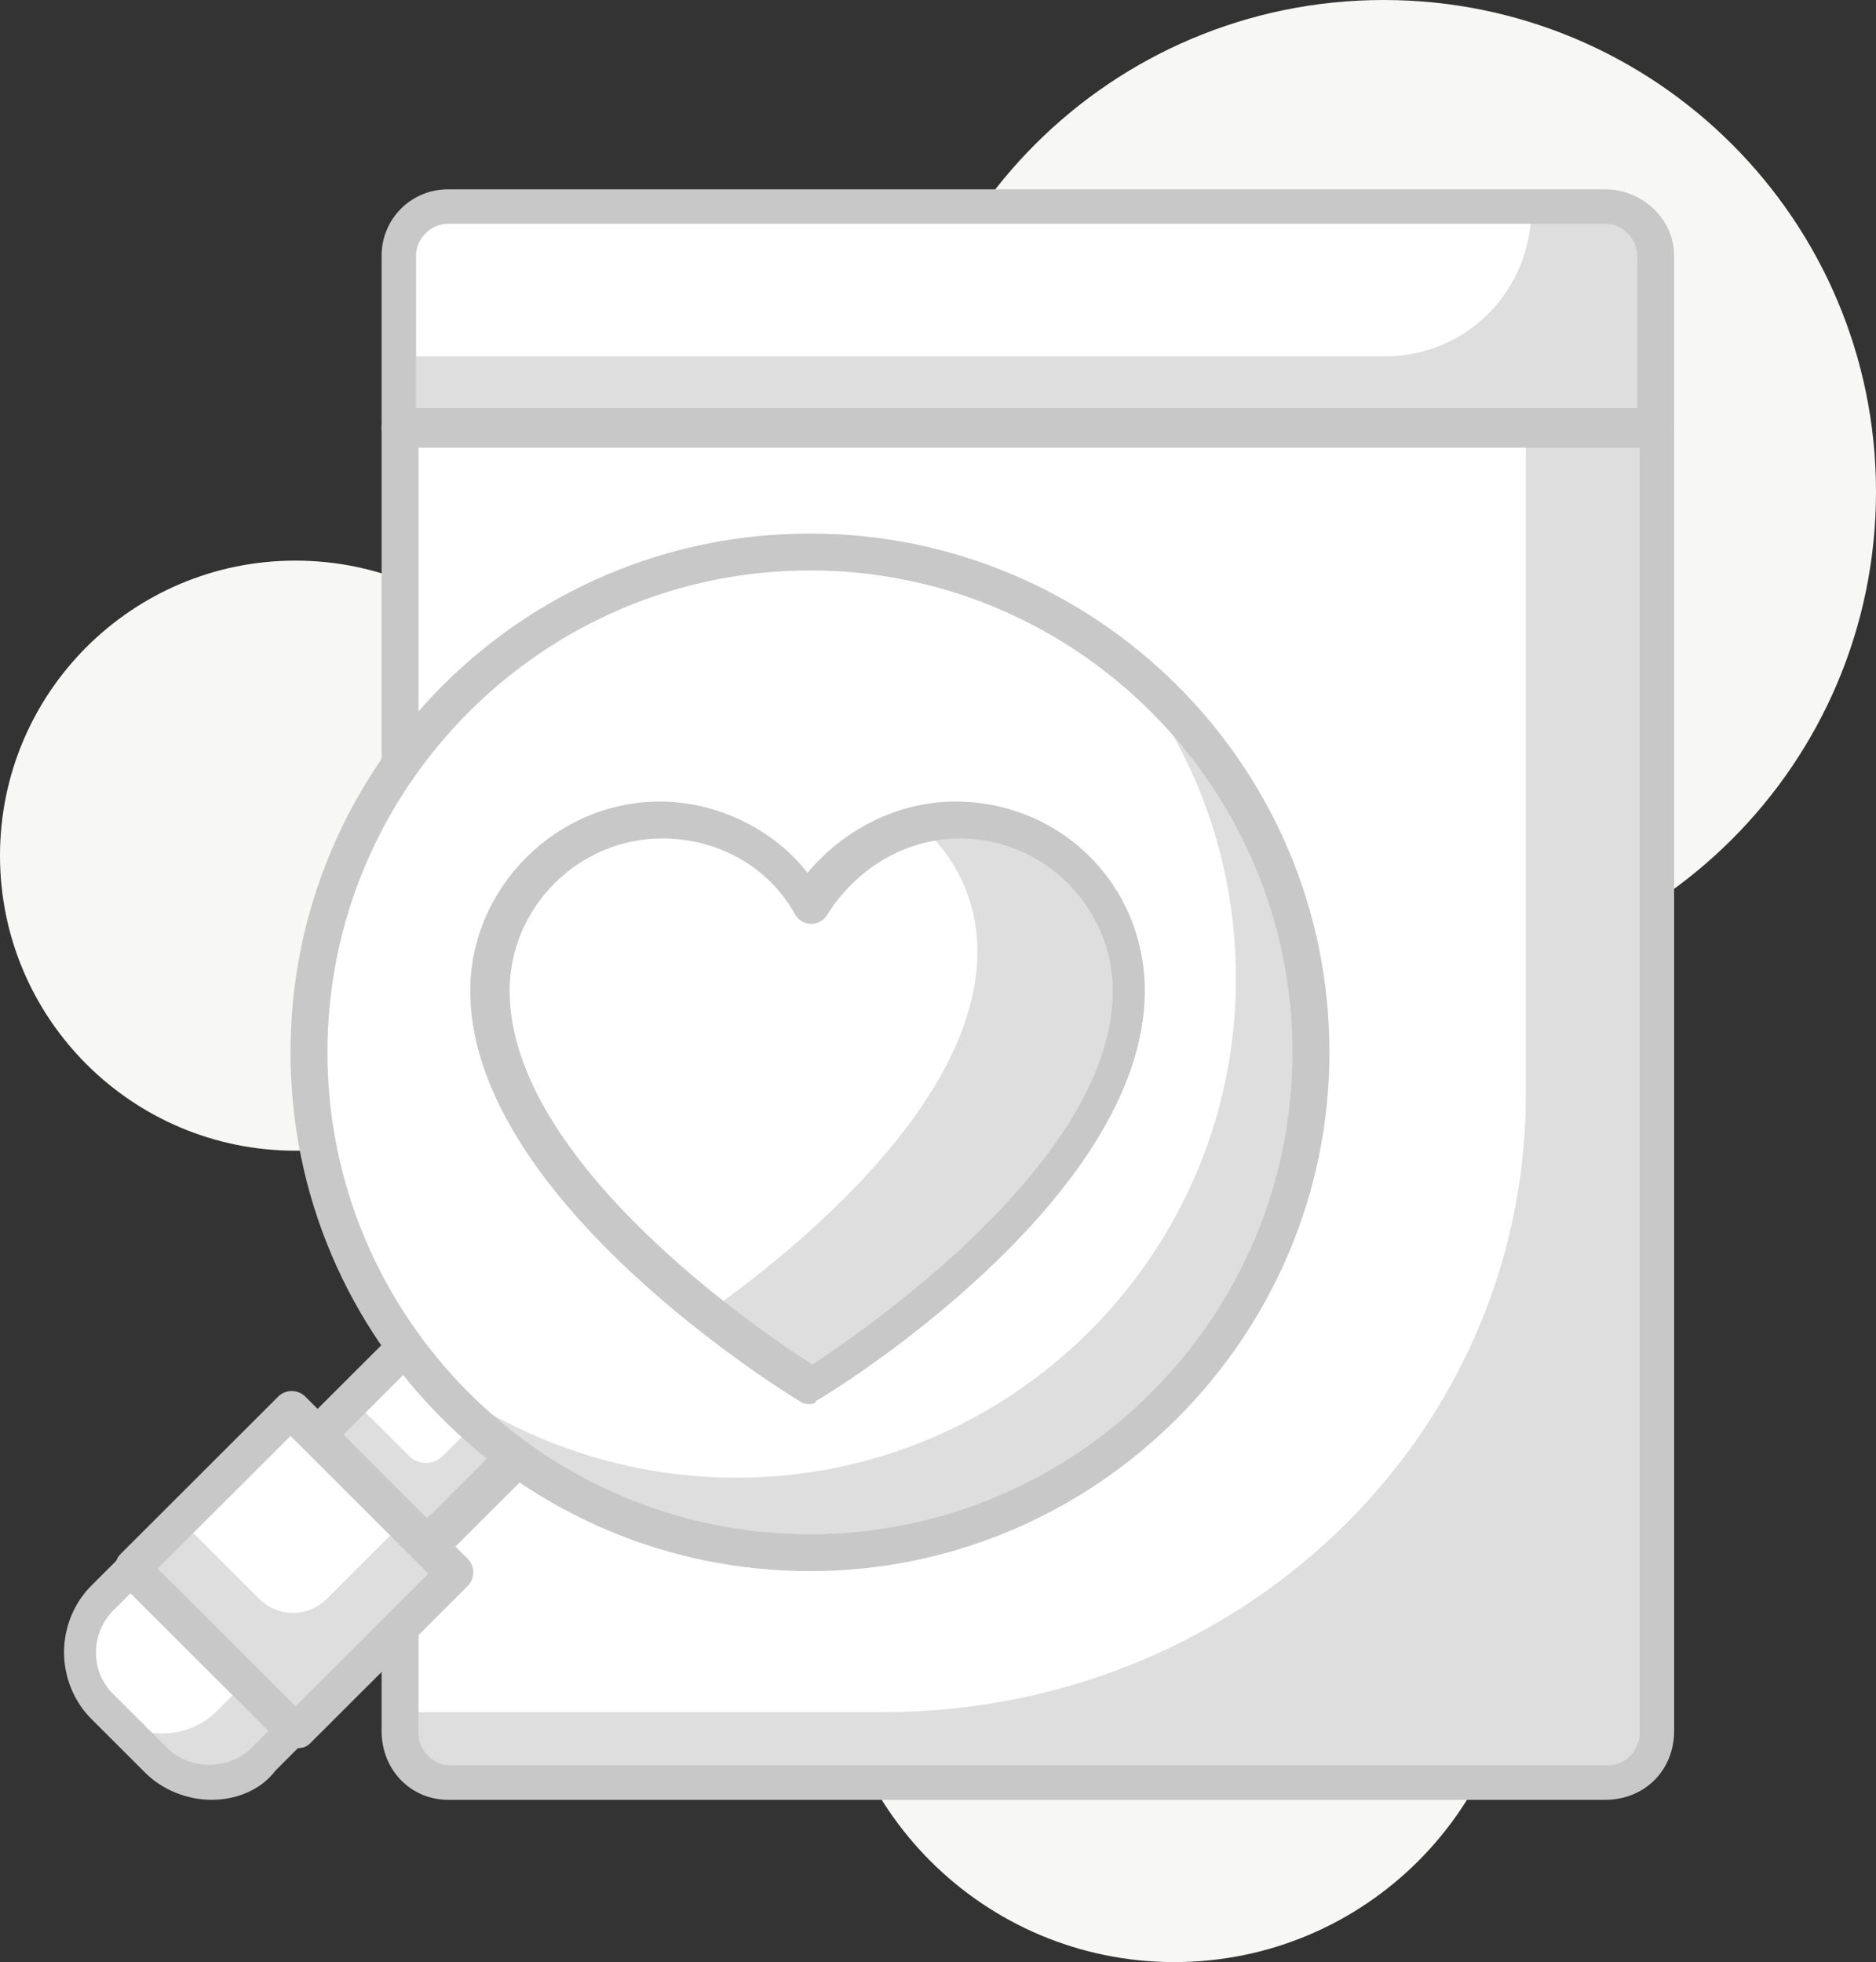 <svg width="152" height="159" viewBox="0 0 152 159" fill="none" xmlns="http://www.w3.org/2000/svg">
    <rect x="0" y="0" width="152" height="159" fill="#333333" stroke="none"/>
    <g clip-path="url(#clip0)">
        <path d="M95.15 158.999C110.573 158.999 123.076 146.511 123.076 131.105C123.076 115.699 110.573 103.21 95.15 103.21C79.726 103.21 67.223 115.699 67.223 131.105C67.223 146.511 79.726 158.999 95.15 158.999Z"
              fill="#F7F7F6"/>
        <path d="M23.937 93.248C37.157 93.248 47.874 82.543 47.874 69.338C47.874 56.133 37.157 45.429 23.937 45.429C10.717 45.429 0 56.133 0 69.338C0 82.543 10.717 93.248 23.937 93.248Z"
              fill="#F7F7F6"/>
        <path d="M112.105 79.699C134.138 79.699 152 61.858 152 39.85C152 17.841 134.138 0 112.105 0C90.072 0 72.21 17.841 72.21 39.85C72.21 61.858 90.072 79.699 112.105 79.699Z"
              fill="#F7F7F6"/>
        <path d="M134.047 34.868H32.315V140.47C32.315 142.661 34.11 144.455 36.304 144.455H130.058C132.252 144.455 134.047 142.661 134.047 140.47V34.868Z"
              fill="#DEDEDE"/>
        <path d="M130.058 16.936H36.304C34.11 16.936 32.315 18.729 32.315 20.921V34.868H134.047V20.921C134.047 18.729 132.451 16.936 130.058 16.936Z"
              fill="#DEDEDE"/>
        <path d="M123.627 34.433H32.427V138.745H71.513C100.392 138.745 123.627 116.422 123.627 88.675V34.433Z"
              fill="white"/>
        <path d="M124.073 16.936H36.304C34.11 16.936 32.315 18.729 32.315 20.921V28.89H112.105C118.887 28.89 124.073 23.511 124.073 16.936Z"
              fill="white"/>
        <path d="M130.058 145.85H36.304C33.312 145.85 30.919 143.459 30.919 140.271V34.669C30.919 33.872 31.517 33.075 32.315 33.075H134.047C134.845 33.075 135.643 33.673 135.643 34.669V140.271C135.643 143.459 133.249 145.85 130.058 145.85ZM33.911 36.263V140.47C33.911 141.865 35.107 143.06 36.504 143.06H130.257C131.653 143.06 132.85 141.865 132.85 140.47V36.263H33.911Z"
              fill="#C8C8C8"/>
        <path d="M134.047 36.263H32.315C31.517 36.263 30.919 35.665 30.919 34.669V20.721C30.919 17.733 33.312 15.342 36.304 15.342H130.058C133.05 15.342 135.643 17.733 135.643 20.721V34.669C135.643 35.665 135.044 36.263 134.047 36.263ZM33.911 33.274H132.651V20.721C132.651 19.327 131.454 18.131 130.058 18.131H36.304C34.908 18.131 33.711 19.327 33.711 20.721V33.274H33.911Z"
              fill="#C8C8C8"/>
        <path d="M25.59 116.333L34.618 125.35L43.786 116.192L34.759 107.175L25.59 116.333Z" fill="#DEDEDE"/>
        <path d="M28.525 113.372L33.113 117.955C33.911 118.752 35.108 118.752 35.906 117.955L40.693 113.173L34.709 107.195L28.525 113.372Z"
              fill="white"/>
        <path d="M34.509 126.921C34.11 126.921 33.711 126.722 33.512 126.523L24.535 117.556C23.937 116.959 23.937 115.962 24.535 115.365L33.711 106.199C34.309 105.602 35.307 105.602 35.905 106.199L44.882 115.165C45.48 115.763 45.48 116.759 44.882 117.357L35.706 126.523C35.307 126.722 34.908 126.921 34.509 126.921ZM27.727 116.361L34.509 123.135L41.69 115.962L34.908 109.188L27.727 116.361Z"
              fill="#C8C8C8"/>
        <path d="M10.564 127.051L23.822 140.295L36.658 127.474L23.399 114.231L10.564 127.051Z" fill="#DEDEDE"/>
        <path d="M14.562 123.135L20.945 129.511C22.541 131.105 24.934 131.105 26.53 129.511L32.514 123.534L23.338 114.368L14.562 123.135Z"
              fill="white"/>
        <path d="M23.937 141.665C23.538 141.665 23.139 141.466 22.939 141.267L9.774 128.117C9.176 127.519 9.176 126.523 9.774 125.925L22.54 113.173C23.139 112.575 24.136 112.575 24.735 113.173L37.9 126.323C38.498 126.921 38.498 127.917 37.9 128.515L25.134 141.267C24.735 141.665 24.336 141.665 23.937 141.665ZM12.766 127.12L23.937 138.278L34.708 127.519L23.538 116.361L12.766 127.12Z"
              fill="#C8C8C8"/>
        <path d="M8.378 138.277L12.766 142.661C15.16 145.051 19.15 145.051 21.543 142.661L23.937 140.27L10.772 127.119L8.378 129.51C5.785 131.901 5.785 135.886 8.378 138.277Z"
              fill="white"/>
        <path d="M19.948 136.285L17.554 138.676C15.16 141.067 11.171 141.067 8.777 138.676L8.378 138.278L12.766 142.661C15.16 145.052 19.15 145.052 21.543 142.661L23.937 140.27L19.948 136.285Z"
              fill="#DEDEDE"/>
        <path d="M17.155 145.849C15.16 145.849 13.165 145.052 11.769 143.657L7.381 139.274C5.984 137.879 5.187 135.886 5.187 133.894C5.187 131.901 5.984 129.909 7.381 128.514L9.774 126.123C9.974 125.725 10.173 125.525 10.572 125.525C10.971 125.525 11.37 125.725 11.57 125.924L24.735 139.074C24.935 139.274 25.134 139.672 25.134 140.071C25.134 140.469 24.935 140.867 24.735 141.067L22.341 143.458C21.145 145.052 19.15 145.849 17.155 145.849ZM10.572 129.112L9.176 130.507C8.378 131.304 7.78 132.499 7.78 133.894C7.78 135.089 8.179 136.285 9.176 137.281L13.565 141.664C15.36 143.458 18.551 143.458 20.347 141.664L21.743 140.27L10.572 129.112Z"
              fill="#C8C8C8"/>
        <path d="M65.628 44.83C87.969 44.83 106.121 62.962 106.121 85.277C106.121 107.593 87.969 125.725 65.628 125.725C43.286 125.725 25.134 107.593 25.134 85.277C25.134 62.962 43.286 44.83 65.628 44.83Z"
              fill="white"/>
        <path d="M91.16 53.797C96.746 60.771 100.137 69.537 100.137 79.301C100.137 101.616 81.984 119.748 59.643 119.748C50.068 119.748 41.092 116.361 34.11 110.782C41.491 119.947 52.861 125.725 65.627 125.725C87.969 125.725 106.121 107.594 106.121 85.278C106.121 72.526 100.336 61.368 91.16 53.797Z"
              fill="#DEDEDE"/>
        <path d="M65.627 127.319C42.488 127.319 23.538 108.59 23.538 85.278C23.538 62.165 42.289 43.236 65.627 43.236C88.766 43.236 107.717 61.966 107.717 85.278C107.717 108.39 88.766 127.319 65.627 127.319ZM65.627 46.225C44.084 46.225 26.53 63.759 26.53 85.278C26.53 106.796 44.084 124.33 65.627 124.33C87.171 124.33 104.724 106.796 104.724 85.278C104.724 63.759 87.171 46.225 65.627 46.225Z"
              fill="#C8C8C8"/>
        <path d="M91.559 80.297C91.559 72.725 85.375 66.549 77.596 66.549C72.409 66.549 68.021 69.338 65.627 73.323C63.233 69.338 58.645 66.549 53.659 66.549C45.879 66.549 39.695 72.725 39.695 80.297C39.695 96.635 65.627 112.376 65.627 112.376C65.627 112.376 91.559 96.436 91.559 80.297Z"
              fill="white"/>
        <path d="M77.596 66.349C76.598 66.349 75.401 66.548 74.404 66.747C77.396 69.337 79.191 72.924 79.191 77.108C79.191 89.262 64.63 101.217 57.249 106.398C61.837 109.984 65.427 112.176 65.427 112.176C65.427 112.176 91.359 96.435 91.359 80.097C91.559 72.525 85.375 66.349 77.596 66.349Z"
              fill="#DEDEDE"/>
        <path d="M65.628 113.771C65.428 113.771 65.029 113.771 64.83 113.572C63.832 112.974 38.1 97.233 38.1 80.297C38.1 71.929 45.082 64.955 53.46 64.955C58.048 64.955 62.636 67.147 65.428 70.733C68.42 67.147 72.809 64.955 77.397 64.955C85.974 64.955 92.756 71.73 92.756 80.297C92.756 97.233 67.224 112.974 66.027 113.572C66.226 113.572 66.027 113.771 65.628 113.771ZM53.659 67.944C46.877 67.944 41.292 73.523 41.292 80.297C41.292 94.045 61.439 107.793 65.827 110.583C70.016 107.793 90.163 94.045 90.163 80.297C90.163 73.523 84.578 67.944 77.796 67.944C73.407 67.944 69.418 70.335 67.024 74.121C66.426 75.117 65.029 75.117 64.431 74.121C62.237 70.135 58.048 67.944 53.659 67.944Z"
              fill="#C8C8C8"/>
    </g>
    <defs>
        <clipPath id="clip0">
            <rect width="152" height="159" fill="white"/>
        </clipPath>
    </defs>
</svg>

